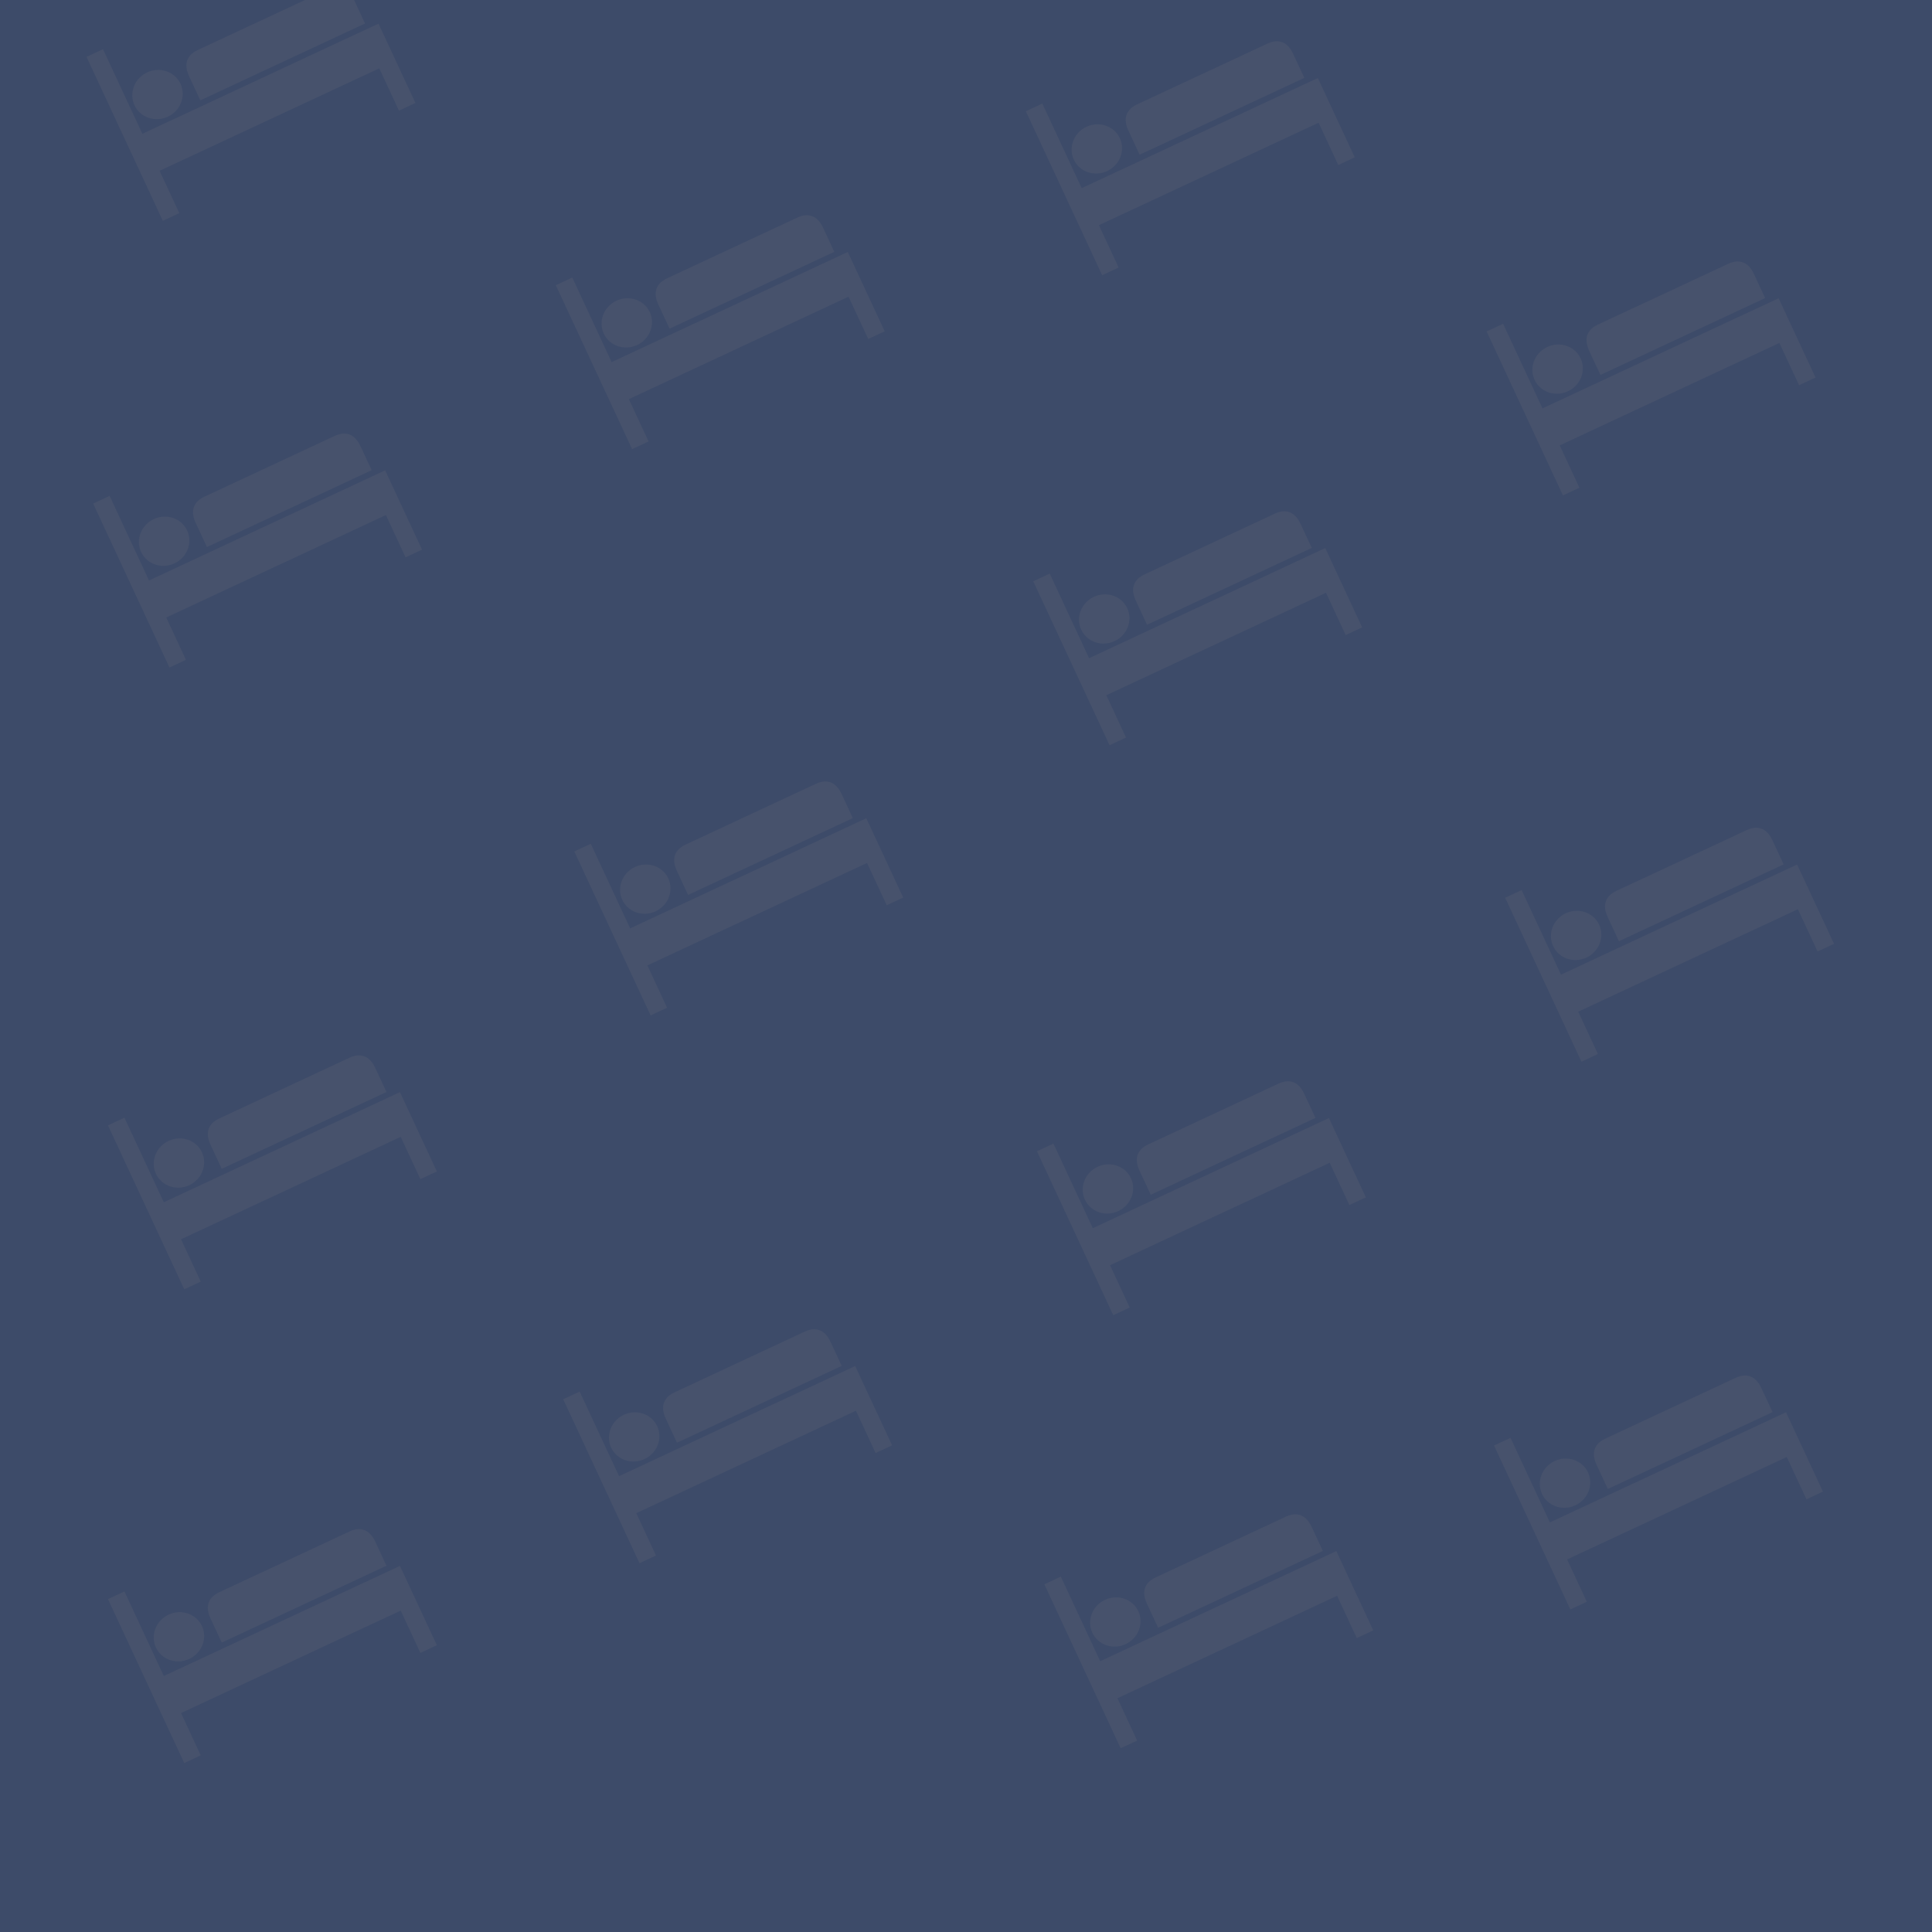 <?xml version="1.0" encoding="utf-8"?>
<svg viewBox="0 0 250 250" xmlns="http://www.w3.org/2000/svg">
  <rect x="0" y="0" width="250" height="250" fill="rgba(61, 75, 105, 1)"/>
  <g data-image="03491" transform="matrix(0.476, -0.222, 0.222, 0.477, 7.615, -0.336)" style="">
    <g>
      <svg version="1.1" width="98.954px" height="98.954px" viewBox="0 0 98.954 98.954" style="" transform="matrix(0.694, 0, 0, 0.667, 0, 5.368)">
        <g>
          <svg xmlns="http://www.w3.org/2000/svg" viewBox="0 0 490.7 490.7" version="1.1" preserveAspectRatio="xMidYMid meet">
            <path d="M436.2 154.6H182.4c-12.4 0-33.1 4.7-33.1 36.6V240h320v-48.8c0-31.8-20.7-36.6-33.1-36.6z" fill="rgba(71, 82, 108, 1)" stroke="none"/>
            <path d="M80.3 250.6H32V80H0v330.7h32v-85.4h426.7v85.3h32v-160z" fill="rgba(71, 82, 108, 1)" stroke="none"/>
            <circle cx="85.3" cy="197.3" r="44.7" fill="rgba(71, 82, 108, 1)" stroke="none"/>
          </svg>
        </g>
      </svg>
    </g>
  </g>
  <g data-image="03491" transform="matrix(0.476, -0.222, 0.222, 0.477, 10.389, 199.23)" style="">
    <g>
      <svg version="1.1" width="98.954px" height="98.954px" viewBox="0 0 98.954 98.954" style="" transform="matrix(0.694, 0, 0, 0.667, 0, 5.368)">
        <g>
          <svg xmlns="http://www.w3.org/2000/svg" viewBox="0 0 490.7 490.7" version="1.1" preserveAspectRatio="xMidYMid meet">
            <path d="M436.2 154.6H182.4c-12.4 0-33.1 4.7-33.1 36.6V240h320v-48.8c0-31.8-20.7-36.6-33.1-36.6z" fill="rgba(71, 82, 108, 1)" stroke="none"/>
            <path d="M80.3 250.6H32V80H0v330.7h32v-85.4h426.7v85.3h32v-160z" fill="rgba(71, 82, 108, 1)" stroke="none"/>
            <circle cx="85.3" cy="197.3" r="44.7" fill="rgba(71, 82, 108, 1)" stroke="none"/>
          </svg>
        </g>
      </svg>
    </g>
  </g>
  <g data-image="03491" transform="matrix(0.476, -0.222, 0.222, 0.477, 10.389, 137.927)" style="">
    <g>
      <svg version="1.1" width="98.954px" height="98.954px" viewBox="0 0 98.954 98.954" style="" transform="matrix(0.694, 0, 0, 0.667, 0, 5.368)">
        <g>
          <svg xmlns="http://www.w3.org/2000/svg" viewBox="0 0 490.7 490.7" version="1.1" preserveAspectRatio="xMidYMid meet">
            <path d="M436.2 154.6H182.4c-12.4 0-33.1 4.7-33.1 36.6V240h320v-48.8c0-31.8-20.7-36.6-33.1-36.6z" fill="rgba(71, 82, 108, 1)" stroke="none"/>
            <path d="M80.3 250.6H32V80H0v330.7h32v-85.4h426.7v85.3h32v-160z" fill="rgba(71, 82, 108, 1)" stroke="none"/>
            <circle cx="85.3" cy="197.3" r="44.7" fill="rgba(71, 82, 108, 1)" stroke="none"/>
          </svg>
        </g>
      </svg>
    </g>
  </g>
  <g data-image="03491" transform="matrix(0.476, -0.222, 0.222, 0.477, 8.473, 57.467)" style="">
    <g>
      <svg version="1.1" width="98.954px" height="98.954px" viewBox="0 0 98.954 98.954" style="" transform="matrix(0.694, 0, 0, 0.667, 0, 5.368)">
        <g>
          <svg xmlns="http://www.w3.org/2000/svg" viewBox="0 0 490.7 490.7" version="1.1" preserveAspectRatio="xMidYMid meet">
            <path d="M436.2 154.6H182.4c-12.4 0-33.1 4.7-33.1 36.6V240h320v-48.8c0-31.8-20.7-36.6-33.1-36.6z" fill="rgba(71, 82, 108, 1)" stroke="none"/>
            <path d="M80.3 250.6H32V80H0v330.7h32v-85.4h426.7v85.3h32v-160z" fill="rgba(71, 82, 108, 1)" stroke="none"/>
            <circle cx="85.3" cy="197.3" r="44.7" fill="rgba(71, 82, 108, 1)" stroke="none"/>
          </svg>
        </g>
      </svg>
    </g>
  </g>
  <g data-image="03491" transform="matrix(0.476, -0.222, 0.222, 0.477, 70.734, 102.486)" style="">
    <g>
      <svg version="1.1" width="98.954px" height="98.954px" viewBox="0 0 98.954 98.954" style="" transform="matrix(0.694, 0, 0, 0.667, 0, 5.368)">
        <g>
          <svg xmlns="http://www.w3.org/2000/svg" viewBox="0 0 490.7 490.7" version="1.1" preserveAspectRatio="xMidYMid meet">
            <path d="M436.2 154.6H182.4c-12.4 0-33.1 4.7-33.1 36.6V240h320v-48.8c0-31.8-20.7-36.6-33.1-36.6z" fill="rgba(71, 82, 108, 1)" stroke="none"/>
            <path d="M80.3 250.6H32V80H0v330.7h32v-85.4h426.7v85.3h32v-160z" fill="rgba(71, 82, 108, 1)" stroke="none"/>
            <circle cx="85.3" cy="197.3" r="44.7" fill="rgba(71, 82, 108, 1)" stroke="none"/>
          </svg>
        </g>
      </svg>
    </g>
  </g>
  <g data-image="03491" transform="matrix(0.476, -0.222, 0.222, 0.477, 68.339, 29.211)" style="">
    <g>
      <svg version="1.1" width="98.954px" height="98.954px" viewBox="0 0 98.954 98.954" style="" transform="matrix(0.694, 0, 0, 0.667, 0, 5.368)">
        <g>
          <svg xmlns="http://www.w3.org/2000/svg" viewBox="0 0 490.7 490.7" version="1.1" preserveAspectRatio="xMidYMid meet">
            <path d="M436.2 154.6H182.4c-12.4 0-33.1 4.7-33.1 36.6V240h320v-48.8c0-31.8-20.7-36.6-33.1-36.6z" fill="rgba(71, 82, 108, 1)" stroke="none"/>
            <path d="M80.3 250.6H32V80H0v330.7h32v-85.4h426.7v85.3h32v-160z" fill="rgba(71, 82, 108, 1)" stroke="none"/>
            <circle cx="85.3" cy="197.3" r="44.7" fill="rgba(71, 82, 108, 1)" stroke="none"/>
          </svg>
        </g>
      </svg>
    </g>
  </g>
  <g data-image="03491" transform="matrix(0.476, -0.222, 0.222, 0.477, 69.297, 173.368)" style="">
    <g>
      <svg version="1.1" width="98.954px" height="98.954px" viewBox="0 0 98.954 98.954" style="" transform="matrix(0.694, 0, 0, 0.667, 0, 5.368)">
        <g>
          <svg xmlns="http://www.w3.org/2000/svg" viewBox="0 0 490.7 490.7" version="1.1" preserveAspectRatio="xMidYMid meet">
            <path d="M436.2 154.6H182.4c-12.4 0-33.1 4.7-33.1 36.6V240h320v-48.8c0-31.8-20.7-36.6-33.1-36.6z" fill="rgba(71, 82, 108, 1)" stroke="none"/>
            <path d="M80.3 250.6H32V80H0v330.7h32v-85.4h426.7v85.3h32v-160z" fill="rgba(71, 82, 108, 1)" stroke="none"/>
            <circle cx="85.3" cy="197.3" r="44.7" fill="rgba(71, 82, 108, 1)" stroke="none"/>
          </svg>
        </g>
      </svg>
    </g>
  </g>
  <g data-image="03491" transform="matrix(0.476, -0.222, 0.222, 0.477, 129.163, 6.701)" style="">
    <g>
      <svg version="1.1" width="98.954px" height="98.954px" viewBox="0 0 98.954 98.954" style="" transform="matrix(0.694, 0, 0, 0.667, 0, 5.368)">
        <g>
          <svg xmlns="http://www.w3.org/2000/svg" viewBox="0 0 490.7 490.7" version="1.1" preserveAspectRatio="xMidYMid meet">
            <path d="M436.2 154.6H182.4c-12.4 0-33.1 4.7-33.1 36.6V240h320v-48.8c0-31.8-20.7-36.6-33.1-36.6z" fill="rgba(71, 82, 108, 1)" stroke="none"/>
            <path d="M80.3 250.6H32V80H0v330.7h32v-85.4h426.7v85.3h32v-160z" fill="rgba(71, 82, 108, 1)" stroke="none"/>
            <circle cx="85.3" cy="197.3" r="44.7" fill="rgba(71, 82, 108, 1)" stroke="none"/>
          </svg>
        </g>
      </svg>
    </g>
  </g>
  <g data-image="03491" transform="matrix(0.476, -0.222, 0.222, 0.477, 130.121, 67.525)" style="">
    <g>
      <svg version="1.1" width="98.954px" height="98.954px" viewBox="0 0 98.954 98.954" style="" transform="matrix(0.694, 0, 0, 0.667, 0, 5.368)">
        <g>
          <svg xmlns="http://www.w3.org/2000/svg" viewBox="0 0 490.7 490.7" version="1.1" preserveAspectRatio="xMidYMid meet">
            <path d="M436.2 154.6H182.4c-12.4 0-33.1 4.7-33.1 36.6V240h320v-48.8c0-31.8-20.7-36.6-33.1-36.6z" fill="rgba(71, 82, 108, 1)" stroke="none"/>
            <path d="M80.3 250.6H32V80H0v330.7h32v-85.4h426.7v85.3h32v-160z" fill="rgba(71, 82, 108, 1)" stroke="none"/>
            <circle cx="85.3" cy="197.3" r="44.7" fill="rgba(71, 82, 108, 1)" stroke="none"/>
          </svg>
        </g>
      </svg>
    </g>
  </g>
  <g data-image="03491" transform="matrix(0.476, -0.222, 0.222, 0.477, 130.6, 141.28)" style="">
    <g>
      <svg version="1.1" width="98.954px" height="98.954px" viewBox="0 0 98.954 98.954" style="" transform="matrix(0.694, 0, 0, 0.667, 0, 5.368)">
        <g>
          <svg xmlns="http://www.w3.org/2000/svg" viewBox="0 0 490.7 490.7" version="1.1" preserveAspectRatio="xMidYMid meet">
            <path d="M436.2 154.6H182.4c-12.4 0-33.1 4.7-33.1 36.6V240h320v-48.8c0-31.8-20.7-36.6-33.1-36.6z" fill="rgba(71, 82, 108, 1)" stroke="none"/>
            <path d="M80.3 250.6H32V80H0v330.7h32v-85.4h426.7v85.3h32v-160z" fill="rgba(71, 82, 108, 1)" stroke="none"/>
            <circle cx="85.3" cy="197.3" r="44.7" fill="rgba(71, 82, 108, 1)" stroke="none"/>
          </svg>
        </g>
      </svg>
    </g>
  </g>
  <g data-image="03491" transform="matrix(0.476, -0.222, 0.222, 0.477, 131.558, 197.314)" style="">
    <g>
      <svg version="1.1" width="98.954px" height="98.954px" viewBox="0 0 98.954 98.954" style="" transform="matrix(0.694, 0, 0, 0.667, 0, 5.368)">
        <g>
          <svg xmlns="http://www.w3.org/2000/svg" viewBox="0 0 490.7 490.7" version="1.1" preserveAspectRatio="xMidYMid meet">
            <path d="M436.2 154.6H182.4c-12.4 0-33.1 4.7-33.1 36.6V240h320v-48.8c0-31.8-20.7-36.6-33.1-36.6z" fill="rgba(71, 82, 108, 1)" stroke="none"/>
            <path d="M80.3 250.6H32V80H0v330.7h32v-85.4h426.7v85.3h32v-160z" fill="rgba(71, 82, 108, 1)" stroke="none"/>
            <circle cx="85.3" cy="197.3" r="44.7" fill="rgba(71, 82, 108, 1)" stroke="none"/>
          </svg>
        </g>
      </svg>
    </g>
  </g>
  <g data-image="03491" transform="matrix(0.476, -0.222, 0.222, 0.477, 191.184, 108.473)" style="">
    <g>
      <svg version="1.1" width="98.954px" height="98.954px" viewBox="0 0 98.954 98.954" style="" transform="matrix(0.694, 0, 0, 0.667, 0, 5.368)">
        <g>
          <svg xmlns="http://www.w3.org/2000/svg" viewBox="0 0 490.7 490.7" version="1.1" preserveAspectRatio="xMidYMid meet">
            <path d="M436.2 154.6H182.4c-12.4 0-33.1 4.7-33.1 36.6V240h320v-48.8c0-31.8-20.7-36.6-33.1-36.6z" fill="rgba(71, 82, 108, 1)" stroke="none"/>
            <path d="M80.3 250.6H32V80H0v330.7h32v-85.4h426.7v85.3h32v-160z" fill="rgba(71, 82, 108, 1)" stroke="none"/>
            <circle cx="85.3" cy="197.3" r="44.7" fill="rgba(71, 82, 108, 1)" stroke="none"/>
          </svg>
        </g>
      </svg>
    </g>
  </g>
  <g data-image="03491" transform="matrix(0.476, -0.222, 0.222, 0.477, 188.789, 35.197)" style="">
    <g>
      <svg version="1.1" width="98.954px" height="98.954px" viewBox="0 0 98.954 98.954" style="" transform="matrix(0.694, 0, 0, 0.667, 0, 5.368)">
        <g>
          <svg xmlns="http://www.w3.org/2000/svg" viewBox="0 0 490.7 490.7" version="1.1" preserveAspectRatio="xMidYMid meet">
            <path d="M436.2 154.6H182.4c-12.4 0-33.1 4.7-33.1 36.6V240h320v-48.8c0-31.8-20.7-36.6-33.1-36.6z" fill="rgba(71, 82, 108, 1)" stroke="none"/>
            <path d="M80.3 250.6H32V80H0v330.7h32v-85.4h426.7v85.3h32v-160z" fill="rgba(71, 82, 108, 1)" stroke="none"/>
            <circle cx="85.3" cy="197.3" r="44.7" fill="rgba(71, 82, 108, 1)" stroke="none"/>
          </svg>
        </g>
      </svg>
    </g>
  </g>
  <g data-image="03491" transform="matrix(0.476, -0.222, 0.222, 0.477, 189.747, 179.354)" style="">
    <g>
      <svg version="1.1" width="98.954px" height="98.954px" viewBox="0 0 98.954 98.954" style="" transform="matrix(0.694, 0, 0, 0.667, 0, 5.368)">
        <g>
          <svg xmlns="http://www.w3.org/2000/svg" viewBox="0 0 490.7 490.7" version="1.1" preserveAspectRatio="xMidYMid meet">
            <path d="M436.2 154.6H182.4c-12.4 0-33.1 4.7-33.1 36.6V240h320v-48.8c0-31.8-20.7-36.6-33.1-36.6z" fill="rgba(71, 82, 108, 1)" stroke="none"/>
            <path d="M80.3 250.6H32V80H0v330.7h32v-85.4h426.7v85.3h32v-160z" fill="rgba(71, 82, 108, 1)" stroke="none"/>
            <circle cx="85.3" cy="197.3" r="44.7" fill="rgba(71, 82, 108, 1)" stroke="none"/>
          </svg>
        </g>
      </svg>
    </g>
  </g>
</svg>